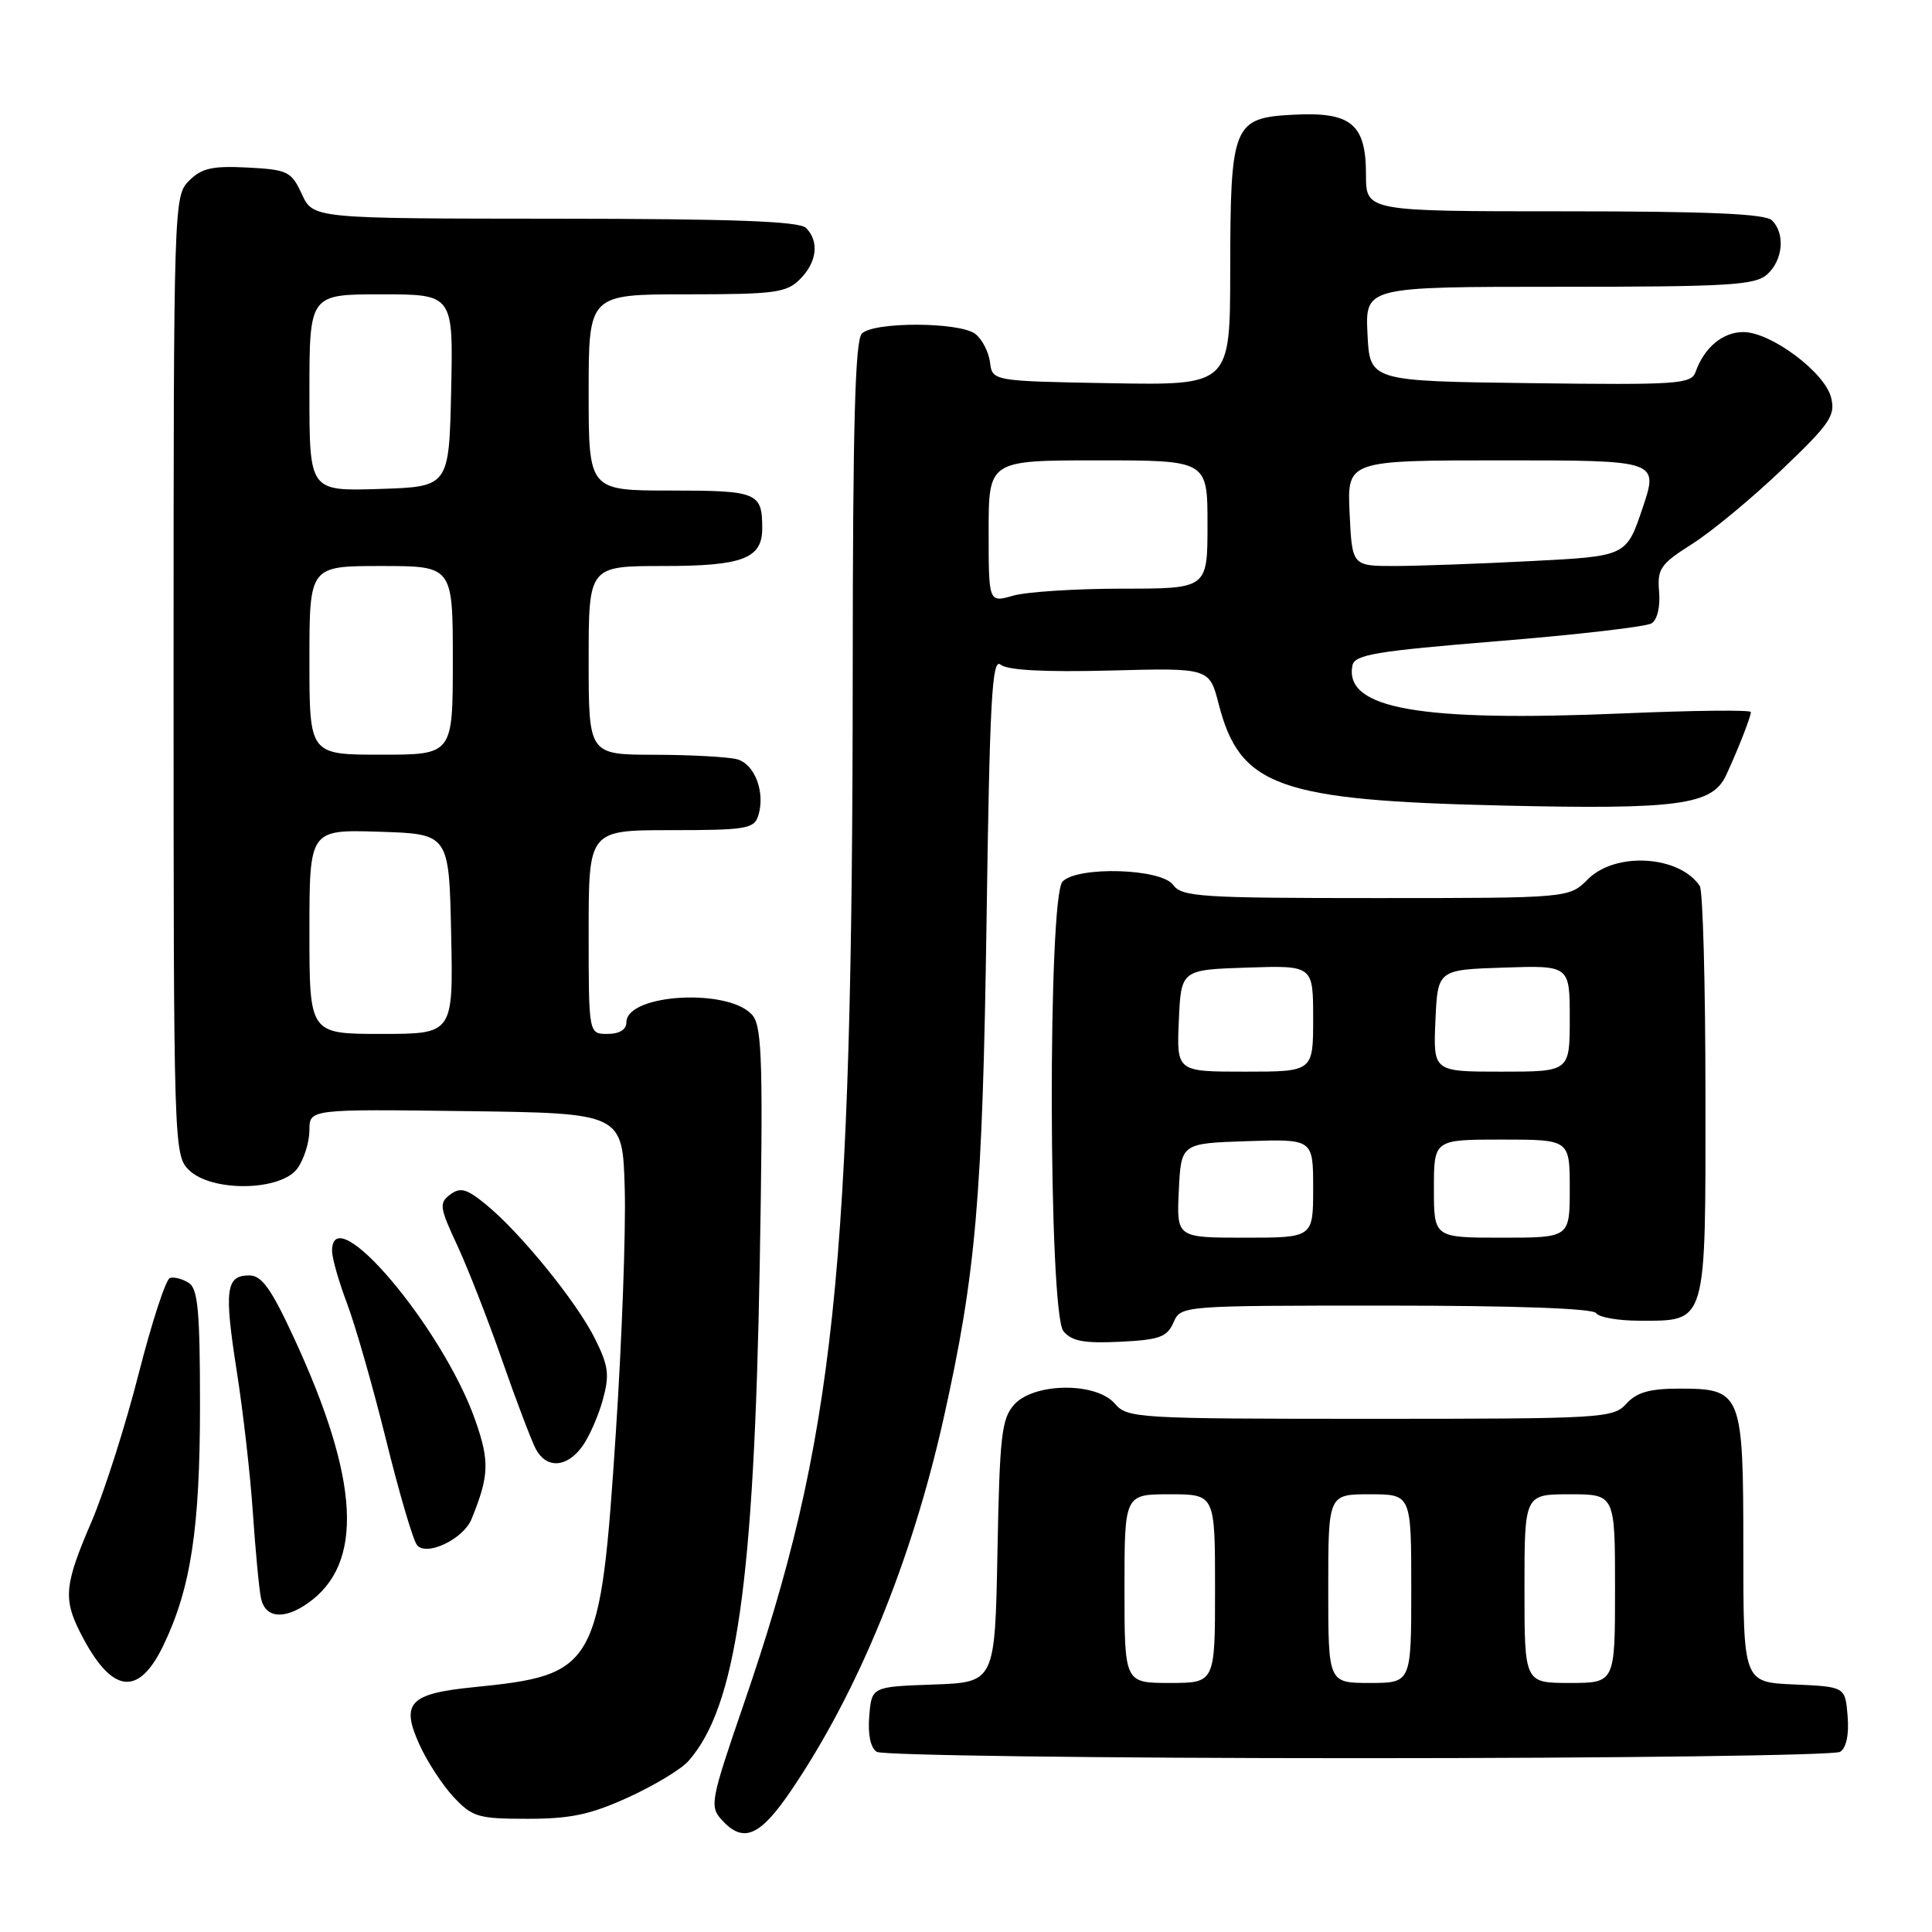 <?xml version="1.0" encoding="UTF-8" standalone="no"?>
<!DOCTYPE svg PUBLIC "-//W3C//DTD SVG 1.1//EN" "http://www.w3.org/Graphics/SVG/1.1/DTD/svg11.dtd" >
<svg xmlns="http://www.w3.org/2000/svg" xmlns:xlink="http://www.w3.org/1999/xlink" version="1.1" viewBox="0 0 256 256">
 <g >
 <path fill="currentColor"
d=" M 104.83 237.25 C 113.71 224.16 120.79 206.88 125.02 188.00 C 129.32 168.76 130.19 158.72 130.72 122.22 C 131.14 92.70 131.45 87.12 132.58 88.07 C 133.48 88.81 138.34 89.07 147.09 88.85 C 160.25 88.50 160.25 88.50 161.48 93.28 C 164.29 104.23 169.41 106.06 199.13 106.74 C 222.41 107.28 226.89 106.67 228.72 102.72 C 230.29 99.34 232.00 94.97 232.00 94.35 C 232.00 94.05 224.38 94.13 215.08 94.53 C 188.07 95.68 178.10 93.92 179.20 88.19 C 179.48 86.74 182.24 86.28 198.54 84.95 C 208.99 84.10 218.13 83.04 218.84 82.60 C 219.60 82.13 220.01 80.39 219.84 78.42 C 219.58 75.36 220.00 74.75 224.23 72.07 C 226.80 70.44 232.14 66.02 236.10 62.24 C 242.50 56.14 243.23 55.06 242.63 52.67 C 241.79 49.33 234.65 44.00 231.00 44.00 C 228.28 44.00 225.82 46.04 224.68 49.27 C 224.10 50.90 222.36 51.02 202.77 50.77 C 181.50 50.50 181.50 50.50 181.20 44.25 C 180.90 38.00 180.90 38.00 206.62 38.00 C 229.15 38.00 232.57 37.79 234.17 36.35 C 236.26 34.45 236.57 30.97 234.80 29.20 C 233.93 28.33 226.42 28.00 207.30 28.00 C 181.00 28.00 181.00 28.00 181.00 23.15 C 181.00 16.42 179.04 14.80 171.39 15.20 C 163.39 15.61 163.03 16.48 163.01 35.78 C 163.00 51.05 163.00 51.05 147.25 50.78 C 131.50 50.50 131.50 50.50 131.18 48.00 C 131.00 46.62 130.13 44.94 129.24 44.25 C 127.16 42.65 115.79 42.61 114.20 44.20 C 113.30 45.10 113.00 56.43 112.99 88.95 C 112.96 168.64 110.63 190.66 98.52 225.88 C 94.17 238.54 94.01 239.36 95.62 241.13 C 98.48 244.29 100.68 243.37 104.83 237.25 Z  M 83.27 238.15 C 86.70 236.58 90.27 234.43 91.21 233.36 C 97.57 226.17 99.92 209.79 100.67 167.50 C 101.13 141.46 100.98 136.20 99.78 134.62 C 96.92 130.90 83.00 131.61 83.00 135.48 C 83.00 136.43 82.07 137.00 80.50 137.00 C 78.00 137.00 78.00 137.00 78.00 123.50 C 78.00 110.00 78.00 110.00 88.93 110.00 C 98.83 110.00 99.92 109.82 100.47 108.09 C 101.44 105.03 100.02 101.24 97.67 100.61 C 96.47 100.29 91.56 100.02 86.75 100.01 C 78.00 100.00 78.00 100.00 78.00 87.50 C 78.00 75.00 78.00 75.00 87.93 75.00 C 98.41 75.00 101.00 74.01 101.00 70.01 C 101.00 65.26 100.38 65.00 88.89 65.00 C 78.00 65.00 78.00 65.00 78.00 52.00 C 78.00 39.00 78.00 39.00 91.00 39.00 C 102.67 39.00 104.21 38.79 106.00 37.00 C 108.26 34.74 108.58 31.98 106.80 30.20 C 105.92 29.32 97.12 28.99 73.55 28.98 C 41.50 28.96 41.50 28.96 40.00 25.73 C 38.60 22.71 38.13 22.48 32.80 22.20 C 28.13 21.96 26.72 22.28 25.05 23.95 C 23.03 25.97 23.00 26.83 23.00 89.50 C 23.00 151.67 23.04 153.04 25.00 155.00 C 28.00 158.00 37.29 157.85 39.44 154.78 C 40.30 153.56 41.00 151.30 41.00 149.76 C 41.00 146.96 41.00 146.96 61.75 147.23 C 82.50 147.50 82.50 147.50 82.78 157.52 C 82.94 163.03 82.41 177.51 81.61 189.70 C 79.55 221.03 79.05 221.93 62.78 223.56 C 54.26 224.41 53.08 225.64 55.56 231.13 C 56.57 233.38 58.62 236.52 60.10 238.11 C 62.59 240.77 63.36 241.00 69.92 241.00 C 75.63 241.00 78.28 240.43 83.27 238.15 Z  M 243.82 232.13 C 244.65 231.61 245.02 229.84 244.82 227.40 C 244.50 223.50 244.50 223.50 237.75 223.20 C 231.00 222.91 231.00 222.91 231.00 205.28 C 231.00 184.48 230.81 184.00 222.50 184.00 C 218.58 184.00 216.87 184.49 215.50 186.00 C 213.76 187.92 212.42 188.00 181.57 188.00 C 150.68 188.00 149.38 187.92 147.73 186.00 C 145.27 183.12 137.05 183.19 134.40 186.10 C 132.72 187.97 132.46 190.18 132.17 205.56 C 131.84 222.92 131.84 222.92 123.67 223.21 C 115.50 223.50 115.50 223.50 115.18 227.40 C 114.98 229.84 115.35 231.61 116.18 232.13 C 116.91 232.59 145.62 232.97 180.00 232.97 C 214.38 232.97 243.09 232.59 243.82 232.13 Z  M 21.66 218.00 C 25.29 210.45 26.50 202.51 26.50 186.21 C 26.50 173.71 26.23 170.75 25.00 169.98 C 24.18 169.46 23.06 169.17 22.51 169.34 C 21.97 169.52 20.10 175.25 18.36 182.08 C 16.62 188.91 13.80 197.74 12.10 201.70 C 8.56 209.92 8.36 211.84 10.62 216.30 C 14.74 224.43 18.31 224.98 21.66 218.00 Z  M 40.78 212.44 C 48.25 207.21 47.68 196.16 38.97 177.32 C 35.94 170.76 34.69 169.00 33.03 169.00 C 29.93 169.00 29.68 170.86 31.37 181.68 C 32.22 187.08 33.18 195.55 33.51 200.50 C 33.85 205.45 34.32 210.51 34.58 211.75 C 35.12 214.39 37.60 214.67 40.78 212.44 Z  M 62.48 201.29 C 64.82 195.53 64.89 193.64 62.97 188.17 C 58.66 175.92 44.00 158.59 44.00 165.75 C 44.00 166.71 44.90 169.85 45.99 172.73 C 47.08 175.61 49.40 183.71 51.14 190.73 C 52.87 197.75 54.72 204.05 55.25 204.72 C 56.47 206.29 61.41 203.94 62.48 201.29 Z  M 77.15 191.66 C 78.06 190.41 79.28 187.64 79.87 185.50 C 80.79 182.17 80.64 181.00 78.82 177.35 C 76.38 172.47 68.97 163.35 64.40 159.61 C 61.84 157.51 61.00 157.28 59.66 158.28 C 58.16 159.39 58.24 159.98 60.58 165.00 C 61.99 168.03 64.67 174.89 66.54 180.26 C 68.41 185.62 70.42 190.91 71.00 192.01 C 72.41 194.64 75.10 194.49 77.15 191.66 Z  M 155.49 175.25 C 156.47 173.00 156.47 173.00 183.68 173.00 C 200.74 173.00 211.11 173.37 211.50 174.00 C 211.84 174.55 214.42 175.00 217.23 175.00 C 226.23 175.00 226.00 175.77 225.98 145.10 C 225.98 130.47 225.64 118.00 225.23 117.40 C 222.53 113.35 214.07 112.83 210.41 116.50 C 207.91 119.00 207.91 119.00 182.31 119.00 C 159.09 119.00 156.60 118.84 155.44 117.25 C 153.86 115.08 142.86 114.74 140.80 116.80 C 138.82 118.78 138.92 174.00 140.91 176.39 C 142.01 177.72 143.65 178.02 148.41 177.79 C 153.62 177.54 154.64 177.17 155.49 175.25 Z  M 131.00 70.43 C 131.00 61.00 131.00 61.00 145.50 61.00 C 160.00 61.00 160.00 61.00 160.00 69.50 C 160.00 78.00 160.00 78.00 148.74 78.00 C 142.55 78.00 136.03 78.42 134.24 78.93 C 131.00 79.86 131.00 79.86 131.00 70.43 Z  M 178.83 68.00 C 178.50 61.00 178.50 61.00 199.14 61.00 C 219.78 61.00 219.78 61.00 217.64 67.35 C 215.50 73.70 215.50 73.70 203.00 74.34 C 196.12 74.70 187.95 74.99 184.83 75.00 C 179.16 75.00 179.16 75.00 178.83 68.00 Z  M 41.00 123.46 C 41.00 109.92 41.00 109.92 50.25 110.21 C 59.50 110.50 59.50 110.50 59.78 123.75 C 60.06 137.00 60.06 137.00 50.53 137.00 C 41.00 137.00 41.00 137.00 41.00 123.46 Z  M 41.00 87.50 C 41.00 75.00 41.00 75.00 50.50 75.00 C 60.00 75.00 60.00 75.00 60.00 87.50 C 60.00 100.00 60.00 100.00 50.50 100.00 C 41.00 100.00 41.00 100.00 41.00 87.50 Z  M 41.00 52.04 C 41.00 39.00 41.00 39.00 50.53 39.00 C 60.06 39.00 60.06 39.00 59.78 51.75 C 59.50 64.50 59.50 64.50 50.25 64.79 C 41.00 65.08 41.00 65.08 41.00 52.04 Z  M 149.00 210.50 C 149.00 198.00 149.00 198.00 155.00 198.00 C 161.00 198.00 161.00 198.00 161.00 210.50 C 161.00 223.00 161.00 223.00 155.00 223.00 C 149.00 223.00 149.00 223.00 149.00 210.50 Z  M 176.00 210.50 C 176.00 198.00 176.00 198.00 181.50 198.00 C 187.00 198.00 187.00 198.00 187.00 210.50 C 187.00 223.00 187.00 223.00 181.50 223.00 C 176.00 223.00 176.00 223.00 176.00 210.50 Z  M 202.00 210.50 C 202.00 198.00 202.00 198.00 208.00 198.00 C 214.00 198.00 214.00 198.00 214.00 210.50 C 214.00 223.00 214.00 223.00 208.00 223.00 C 202.00 223.00 202.00 223.00 202.00 210.50 Z  M 156.20 157.75 C 156.50 151.50 156.50 151.50 165.25 151.21 C 174.00 150.92 174.00 150.92 174.00 157.46 C 174.00 164.00 174.00 164.00 164.95 164.00 C 155.90 164.00 155.90 164.00 156.20 157.75 Z  M 190.00 157.50 C 190.00 151.00 190.00 151.00 199.00 151.00 C 208.00 151.00 208.00 151.00 208.00 157.50 C 208.00 164.00 208.00 164.00 199.00 164.00 C 190.00 164.00 190.00 164.00 190.00 157.50 Z  M 156.20 135.25 C 156.50 128.50 156.50 128.50 165.25 128.21 C 174.00 127.92 174.00 127.92 174.00 134.96 C 174.00 142.00 174.00 142.00 164.95 142.00 C 155.91 142.00 155.91 142.00 156.20 135.25 Z  M 190.20 135.25 C 190.50 128.50 190.50 128.50 199.25 128.21 C 208.00 127.92 208.00 127.92 208.00 134.96 C 208.00 142.00 208.00 142.00 198.95 142.00 C 189.91 142.00 189.91 142.00 190.20 135.25 Z "/>
</g>
</svg>